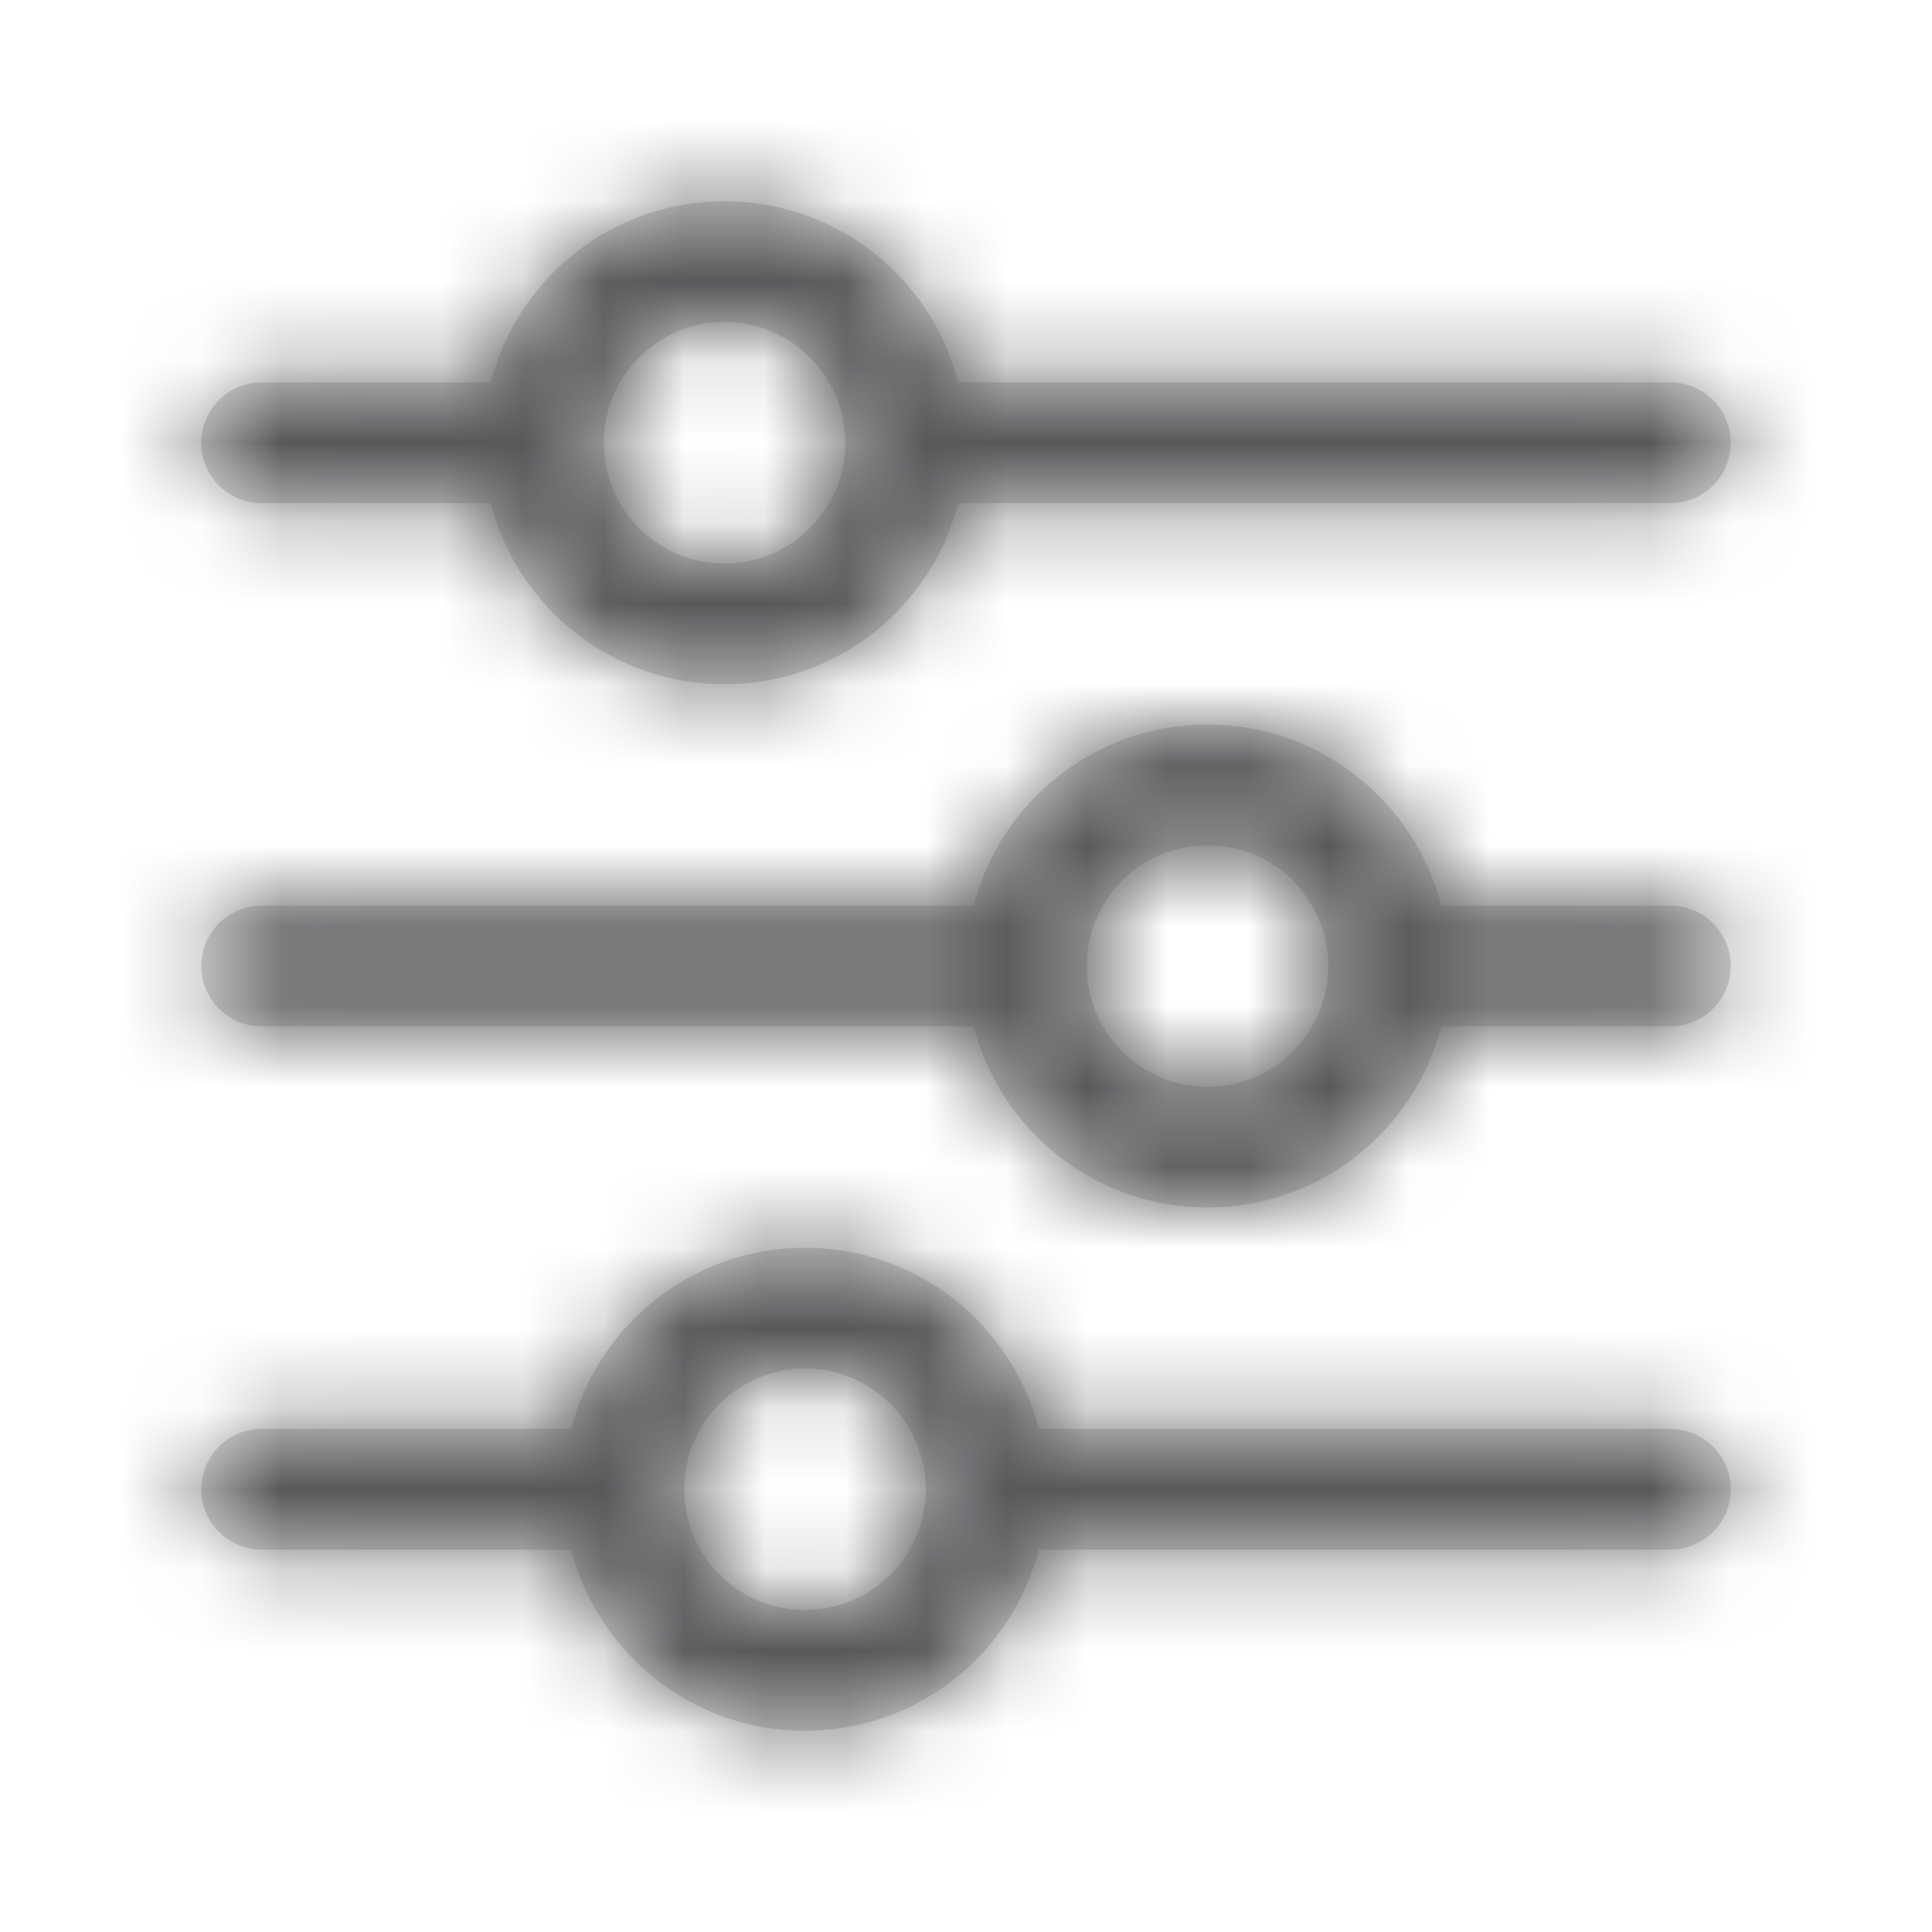 <svg width="24" height="24" viewBox="0 0 24 24" fill="none" xmlns="http://www.w3.org/2000/svg">
<path fill-rule="evenodd" clip-rule="evenodd" d="M11.905 6.25C11.572 7.544 10.398 8.5 9 8.5C7.602 8.5 6.428 7.544 6.095 6.25H3.25C2.836 6.25 2.5 5.914 2.5 5.5C2.5 5.086 2.836 4.75 3.25 4.75H6.095C6.428 3.456 7.602 2.5 9 2.5C10.398 2.5 11.572 3.456 11.905 4.75H20.75C21.164 4.75 21.5 5.086 21.5 5.5C21.5 5.914 21.164 6.25 20.75 6.25H11.905ZM9 7C9.828 7 10.5 6.328 10.5 5.5C10.5 4.672 9.828 4 9 4C8.172 4 7.5 4.672 7.5 5.5C7.5 6.328 8.172 7 9 7ZM12.095 12.75C12.428 14.044 13.602 15 15 15C16.398 15 17.573 14.044 17.905 12.75H20.75C21.164 12.75 21.5 12.414 21.5 12C21.5 11.586 21.164 11.25 20.75 11.25H17.905C17.573 9.956 16.398 9 15 9C13.602 9 12.428 9.956 12.095 11.25H3.25C2.836 11.25 2.5 11.586 2.5 12C2.5 12.414 2.836 12.75 3.25 12.75H12.095ZM15 13.5C14.172 13.5 13.5 12.828 13.5 12C13.5 11.172 14.172 10.5 15 10.5C15.828 10.5 16.5 11.172 16.5 12C16.5 12.828 15.828 13.5 15 13.5ZM10 15.5C8.602 15.5 7.428 16.456 7.095 17.75H3.25C2.836 17.75 2.5 18.086 2.5 18.5C2.5 18.914 2.836 19.25 3.25 19.25H7.095C7.428 20.544 8.602 21.5 10 21.5C11.398 21.5 12.572 20.544 12.905 19.25H20.75C21.164 19.25 21.5 18.914 21.5 18.5C21.5 18.086 21.164 17.75 20.75 17.75H12.905C12.572 16.456 11.398 15.5 10 15.5ZM11.5 18.5C11.5 19.328 10.828 20 10 20C9.172 20 8.5 19.328 8.5 18.5C8.5 17.672 9.172 17 10 17C10.828 17 11.5 17.672 11.5 18.5Z" fill="#D8D8D8"/>
<mask id="mask0_0_5422" style="mask-type:alpha" maskUnits="userSpaceOnUse" x="2" y="2" width="20" height="20">
<path fill-rule="evenodd" clip-rule="evenodd" d="M11.905 6.25C11.572 7.544 10.398 8.5 9 8.5C7.602 8.5 6.428 7.544 6.095 6.25H3.25C2.836 6.25 2.5 5.914 2.5 5.5C2.5 5.086 2.836 4.75 3.25 4.75H6.095C6.428 3.456 7.602 2.5 9 2.5C10.398 2.5 11.572 3.456 11.905 4.75H20.75C21.164 4.75 21.5 5.086 21.5 5.5C21.5 5.914 21.164 6.25 20.75 6.25H11.905ZM9 7C9.828 7 10.5 6.328 10.5 5.5C10.5 4.672 9.828 4 9 4C8.172 4 7.5 4.672 7.5 5.5C7.5 6.328 8.172 7 9 7ZM12.095 12.75C12.428 14.044 13.602 15 15 15C16.398 15 17.573 14.044 17.905 12.75H20.75C21.164 12.75 21.5 12.414 21.5 12C21.5 11.586 21.164 11.25 20.75 11.25H17.905C17.573 9.956 16.398 9 15 9C13.602 9 12.428 9.956 12.095 11.25H3.25C2.836 11.25 2.5 11.586 2.5 12C2.5 12.414 2.836 12.75 3.25 12.75H12.095ZM15 13.5C14.172 13.5 13.5 12.828 13.5 12C13.5 11.172 14.172 10.5 15 10.5C15.828 10.5 16.5 11.172 16.5 12C16.5 12.828 15.828 13.5 15 13.5ZM10 15.5C8.602 15.5 7.428 16.456 7.095 17.75H3.25C2.836 17.75 2.5 18.086 2.5 18.5C2.5 18.914 2.836 19.25 3.25 19.25H7.095C7.428 20.544 8.602 21.5 10 21.5C11.398 21.5 12.572 20.544 12.905 19.25H20.75C21.164 19.25 21.5 18.914 21.5 18.5C21.5 18.086 21.164 17.75 20.75 17.75H12.905C12.572 16.456 11.398 15.5 10 15.5ZM11.5 18.5C11.5 19.328 10.828 20 10 20C9.172 20 8.5 19.328 8.5 18.5C8.5 17.672 9.172 17 10 17C10.828 17 11.5 17.672 11.5 18.5Z" fill="white"/>
</mask>
<g mask="url(#mask0_0_5422)">
<rect width="24" height="24" fill="#58585B"/>
</g>
</svg>
